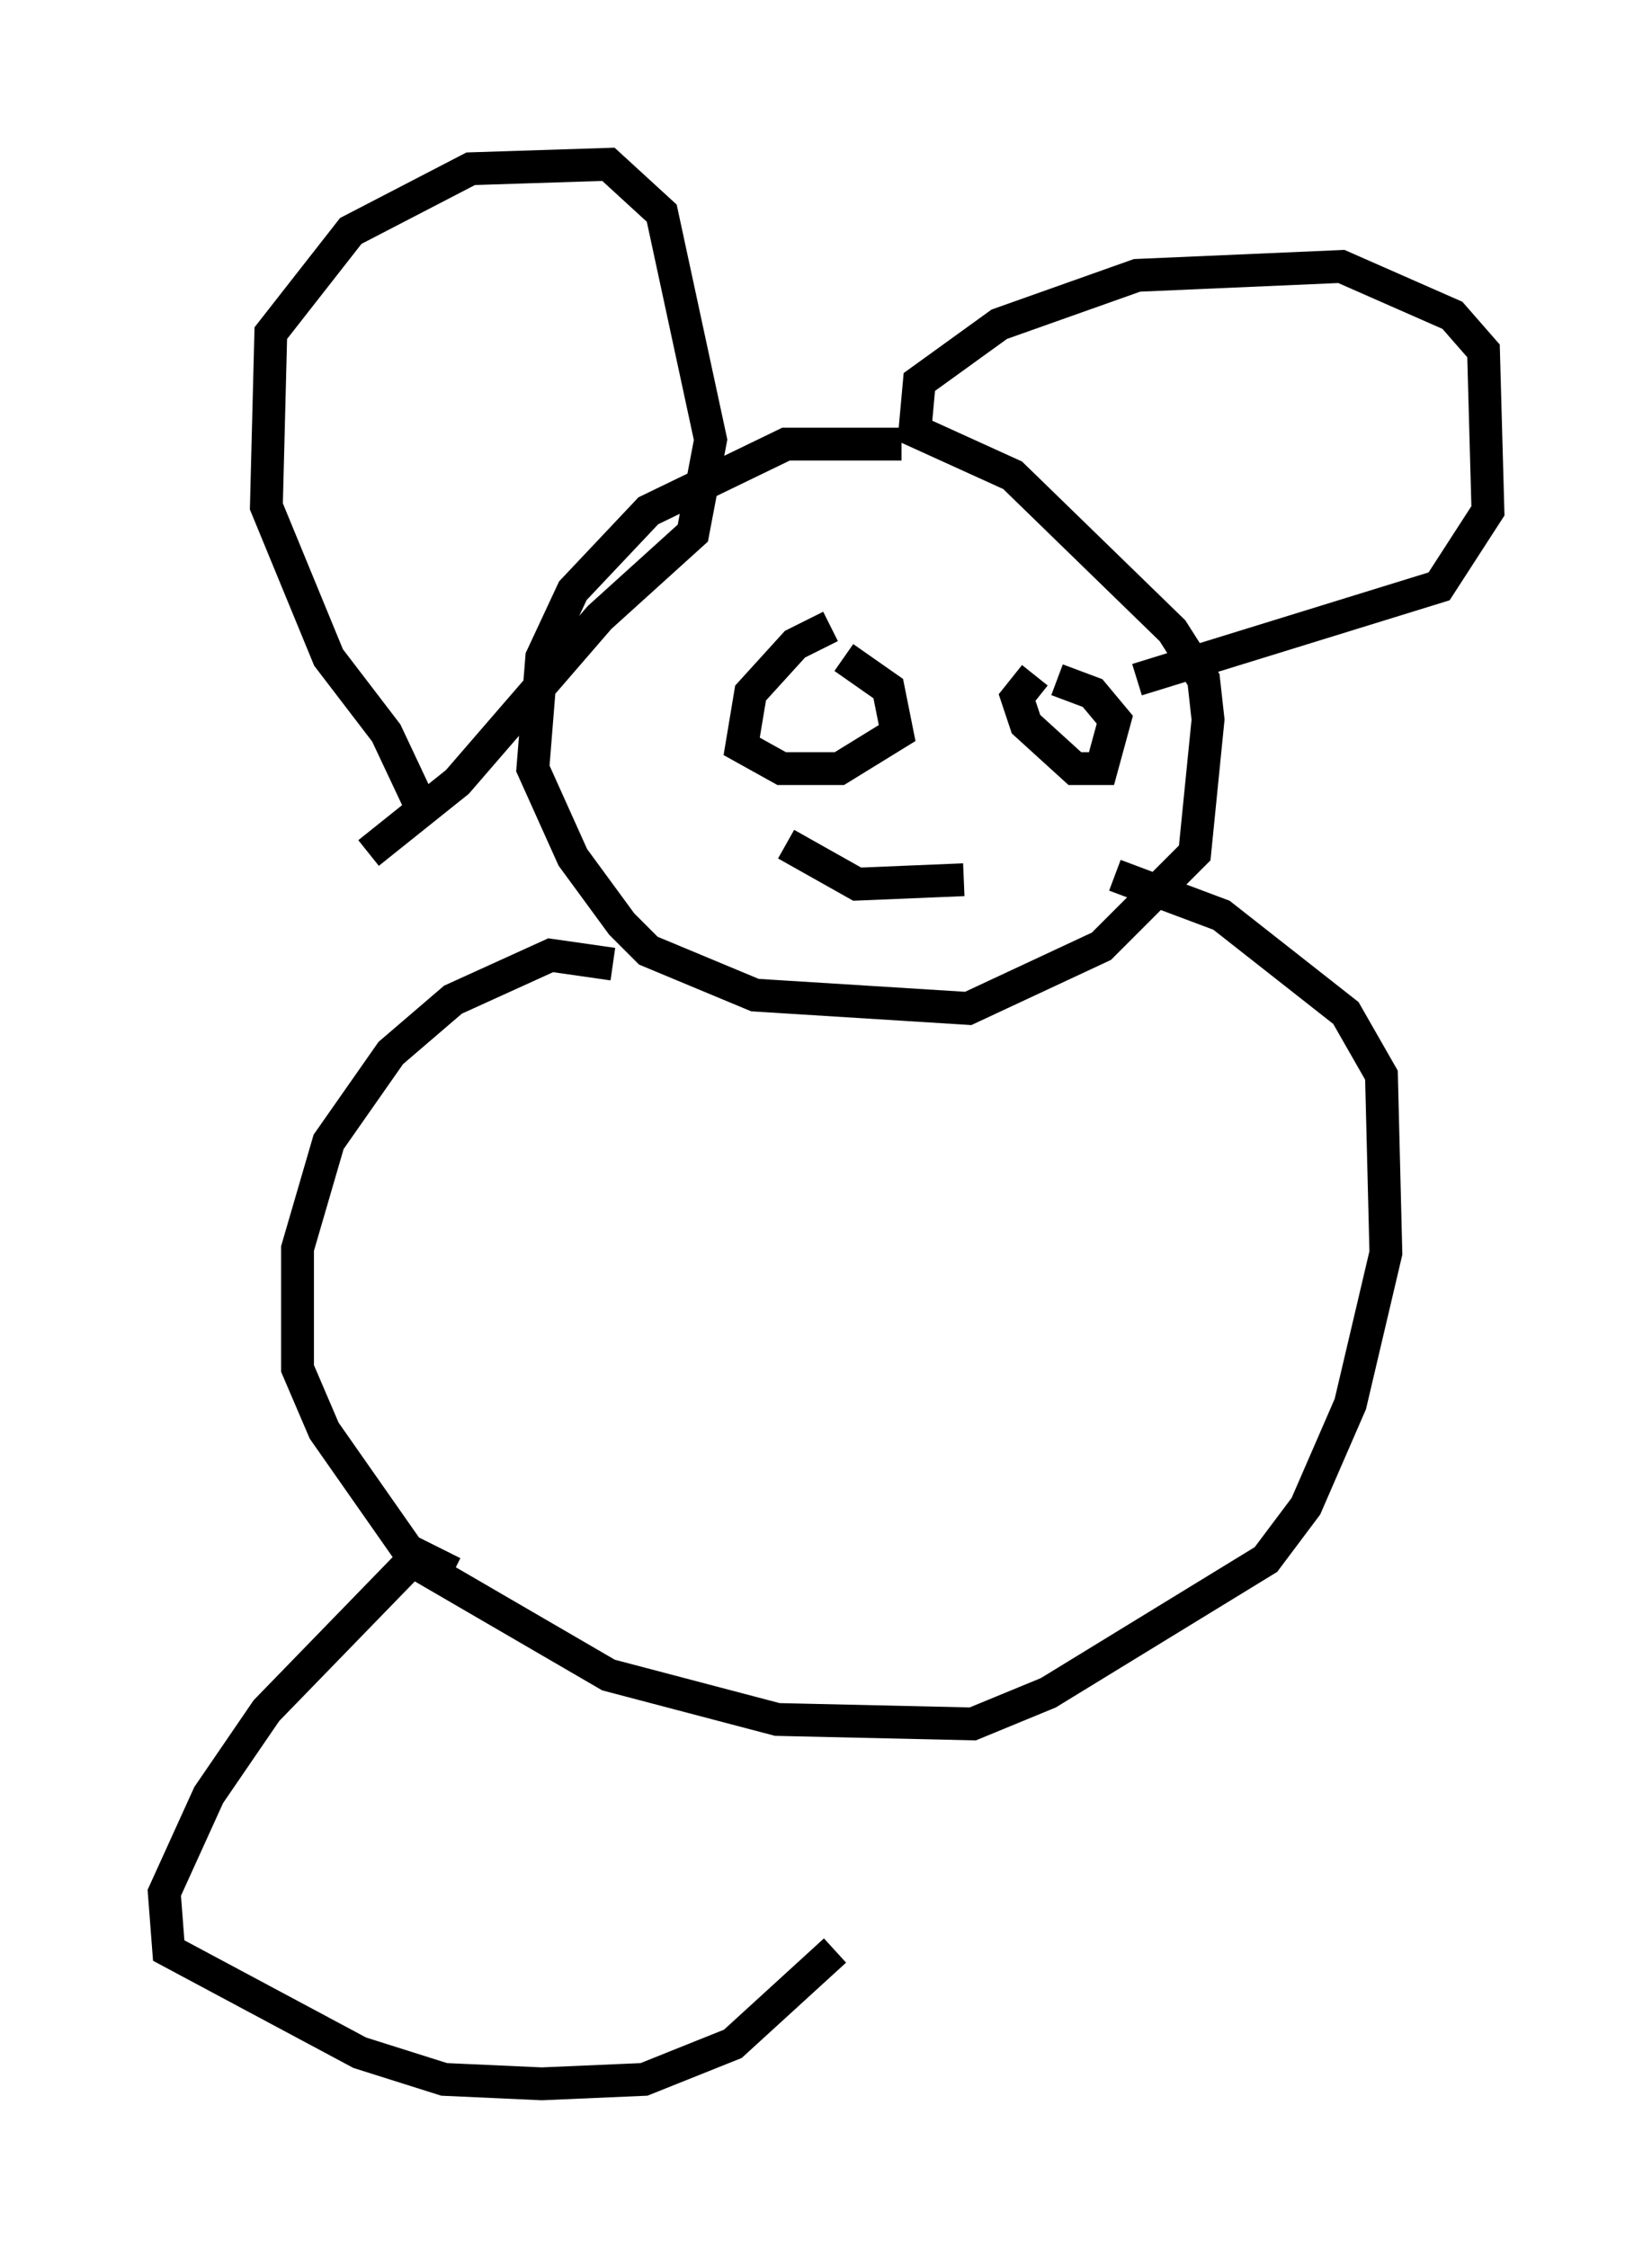 <?xml version="1.0" encoding="utf-8" ?>
<svg baseProfile="full" height="68.457" version="1.1" width="50.324" xmlns="http://www.w3.org/2000/svg" xmlns:ev="http://www.w3.org/2001/xml-events" xmlns:xlink="http://www.w3.org/1999/xlink"><defs /><rect fill="white" height="68.457" width="50.324" x="0" y="0" /><path d="M29.628, 14.202 m-2.165, -0.677 l-3.518, 0.0 -4.195, 2.03 l-2.3, 2.436 -0.947, 2.03 l-0.271, 3.383 1.218, 2.706 l1.488, 2.03 0.812, 0.812 l3.248, 1.353 6.495, 0.406 l4.059, -1.894 2.842, -2.842 l0.406, -4.059 -0.135, -1.218 l-0.947, -1.488 -4.871, -4.736 l-2.977, -1.353 0.135, -1.488 l2.436, -1.759 4.195, -1.488 l6.225, -0.271 3.383, 1.488 l0.947, 1.083 0.135, 4.871 l-1.488, 2.3 -9.202, 2.842 m-21.786, 3.924 l-1.083, -2.3 -1.759, -2.3 l-1.894, -4.601 0.135, -5.277 l2.436, -3.112 3.654, -1.894 l4.195, -0.135 1.624, 1.488 l1.488, 6.901 -0.541, 2.842 l-2.842, 2.571 -4.33, 5.007 l-2.706, 2.165 m14.073, -6.901 l-1.083, 0.541 -1.353, 1.488 l-0.271, 1.624 1.218, 0.677 l1.759, 0.0 1.759, -1.083 l-0.271, -1.353 -1.353, -0.947 m5.819, 0.541 l-0.541, 0.677 0.271, 0.812 l1.488, 1.353 0.812, 0.0 l0.406, -1.488 -0.677, -0.812 l-1.083, -0.406 m-8.254, 5.007 l2.165, 1.218 3.248, -0.135 m-10.69, 2.571 l-1.894, -0.271 -2.977, 1.353 l-1.894, 1.624 -1.894, 2.706 l-0.947, 3.248 0.0, 3.654 l0.812, 1.894 2.842, 4.059 l5.819, 3.383 5.142, 1.353 l5.954, 0.135 2.3, -0.947 l6.631, -4.059 1.218, -1.624 l1.353, -3.112 1.083, -4.601 l-0.135, -5.413 -1.083, -1.894 l-3.789, -2.977 -3.248, -1.218 m-20.162, 21.245 l-1.083, -0.541 -4.601, 4.736 l-1.759, 2.571 -1.353, 2.977 l0.135, 1.759 5.819, 3.112 l2.571, 0.812 2.977, 0.135 l3.112, -0.135 2.706, -1.083 l3.112, -2.842 " fill="none" stroke="black" stroke-width="1" /></svg>